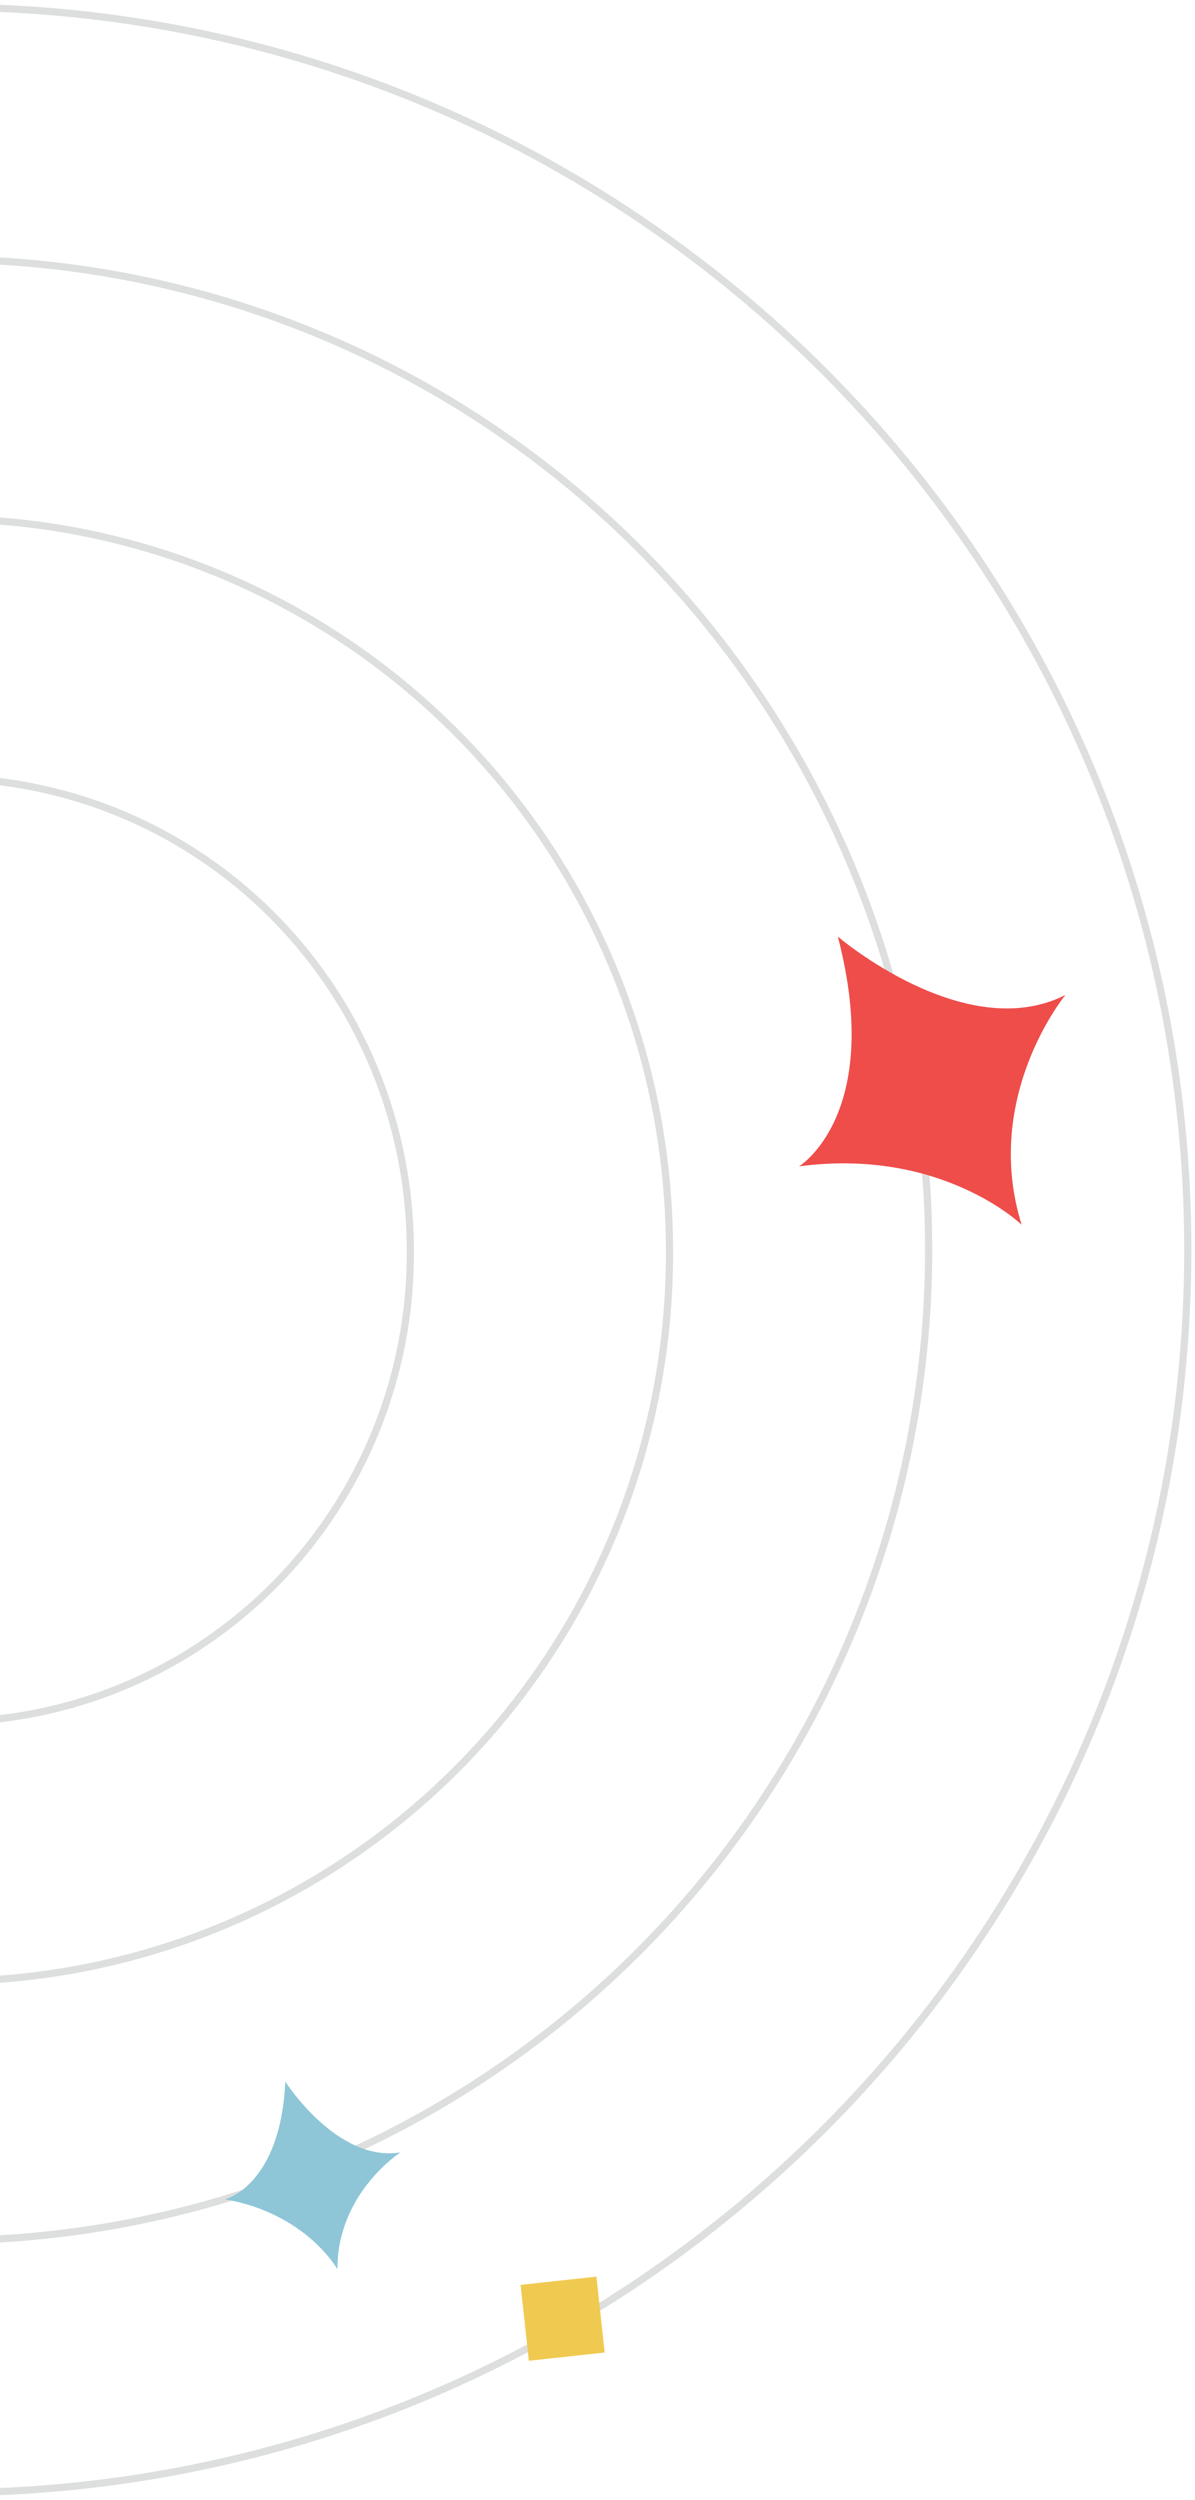<svg width="166" height="347" viewBox="0 0 166 347" fill="none" xmlns="http://www.w3.org/2000/svg">
<g opacity="0.2">
<path d="M165 173.5C165 268.769 87.769 346 -7.5 346C-102.769 346 -180 268.769 -180 173.5C-180 78.231 -102.769 1 -7.5 1C87.769 1 165 78.231 165 173.5Z" stroke="#545A5C" stroke-miterlimit="10"/>
<path d="M129 173.499C129 146.281 120.951 119.676 105.874 97.053C90.797 74.43 69.369 56.807 44.305 46.416C19.241 36.024 -8.333 33.333 -34.922 38.681C-61.512 44.03 -85.922 57.178 -105.061 76.461C-124.199 95.744 -137.205 120.294 -142.432 147.001C-147.658 173.708 -144.869 201.371 -134.419 226.487C-123.969 251.602 -106.327 273.04 -83.728 288.085C-61.129 303.129 -34.589 311.104 -7.471 310.999C28.772 310.859 63.483 296.31 89.061 270.539C114.639 244.768 129 209.874 129 173.499V173.499Z" stroke="#545A5C" stroke-miterlimit="10"/>
<path d="M92.999 173.499C92.998 153.401 87.061 133.756 75.94 117.053C64.818 100.351 49.013 87.341 30.527 79.675C12.041 72.009 -8.294 70.03 -27.9 73.99C-47.506 77.949 -65.501 87.669 -79.605 101.917C-93.709 116.166 -103.286 134.301 -107.123 154.025C-110.96 173.749 -108.885 194.173 -101.159 212.711C-93.434 231.248 -80.406 247.063 -63.727 258.152C-47.049 269.241 -27.47 275.104 -7.472 274.999C5.767 274.999 18.875 272.37 31.099 267.262C43.323 262.155 54.422 254.67 63.759 245.238C73.096 235.806 80.485 224.612 85.503 212.301C90.521 199.989 93.068 186.803 92.999 173.499V173.499Z" stroke="#545A5C" stroke-miterlimit="10"/>
<path d="M56.998 173.498C56.997 160.521 53.172 147.836 46.006 137.053C38.84 126.271 28.657 117.876 16.749 112.934C4.842 107.993 -8.254 106.727 -20.877 109.298C-33.5 111.869 -45.081 118.16 -54.15 127.374C-63.218 136.588 -69.367 148.308 -71.815 161.049C-74.263 173.79 -72.9 186.976 -67.899 198.935C-62.899 210.894 -54.485 221.086 -43.727 228.219C-32.969 235.352 -20.35 239.103 -7.473 238.998C1.038 238.998 9.465 237.3 17.322 234.002C25.178 230.704 32.309 225.871 38.303 219.781C44.296 213.692 49.034 206.467 52.243 198.523C55.452 190.58 57.068 182.074 56.998 173.498Z" stroke="#545A5C" stroke-miterlimit="10"/>
</g>
<path d="M39.633 288.927C39.633 288.927 46.794 300.185 55.624 298.761C55.624 298.761 46.837 304.391 46.87 314.985C46.87 314.985 42.587 307.25 31.261 305.271C31.261 305.271 38.976 303.393 39.633 288.927Z" fill="#8EC6D8"/>
<path d="M116.385 130C116.385 130 134.103 145.154 148 138.106C148 138.106 136.362 152.203 141.92 170C141.92 170 130.803 159.251 111 161.894C111 161.894 122.812 154.67 116.385 130Z" fill="#EE4D4A"/>
<path d="M73.463 327.686L72.314 317.149L82.851 316L84 326.537L73.463 327.686Z" fill="#F0CA50"/>
</svg>
